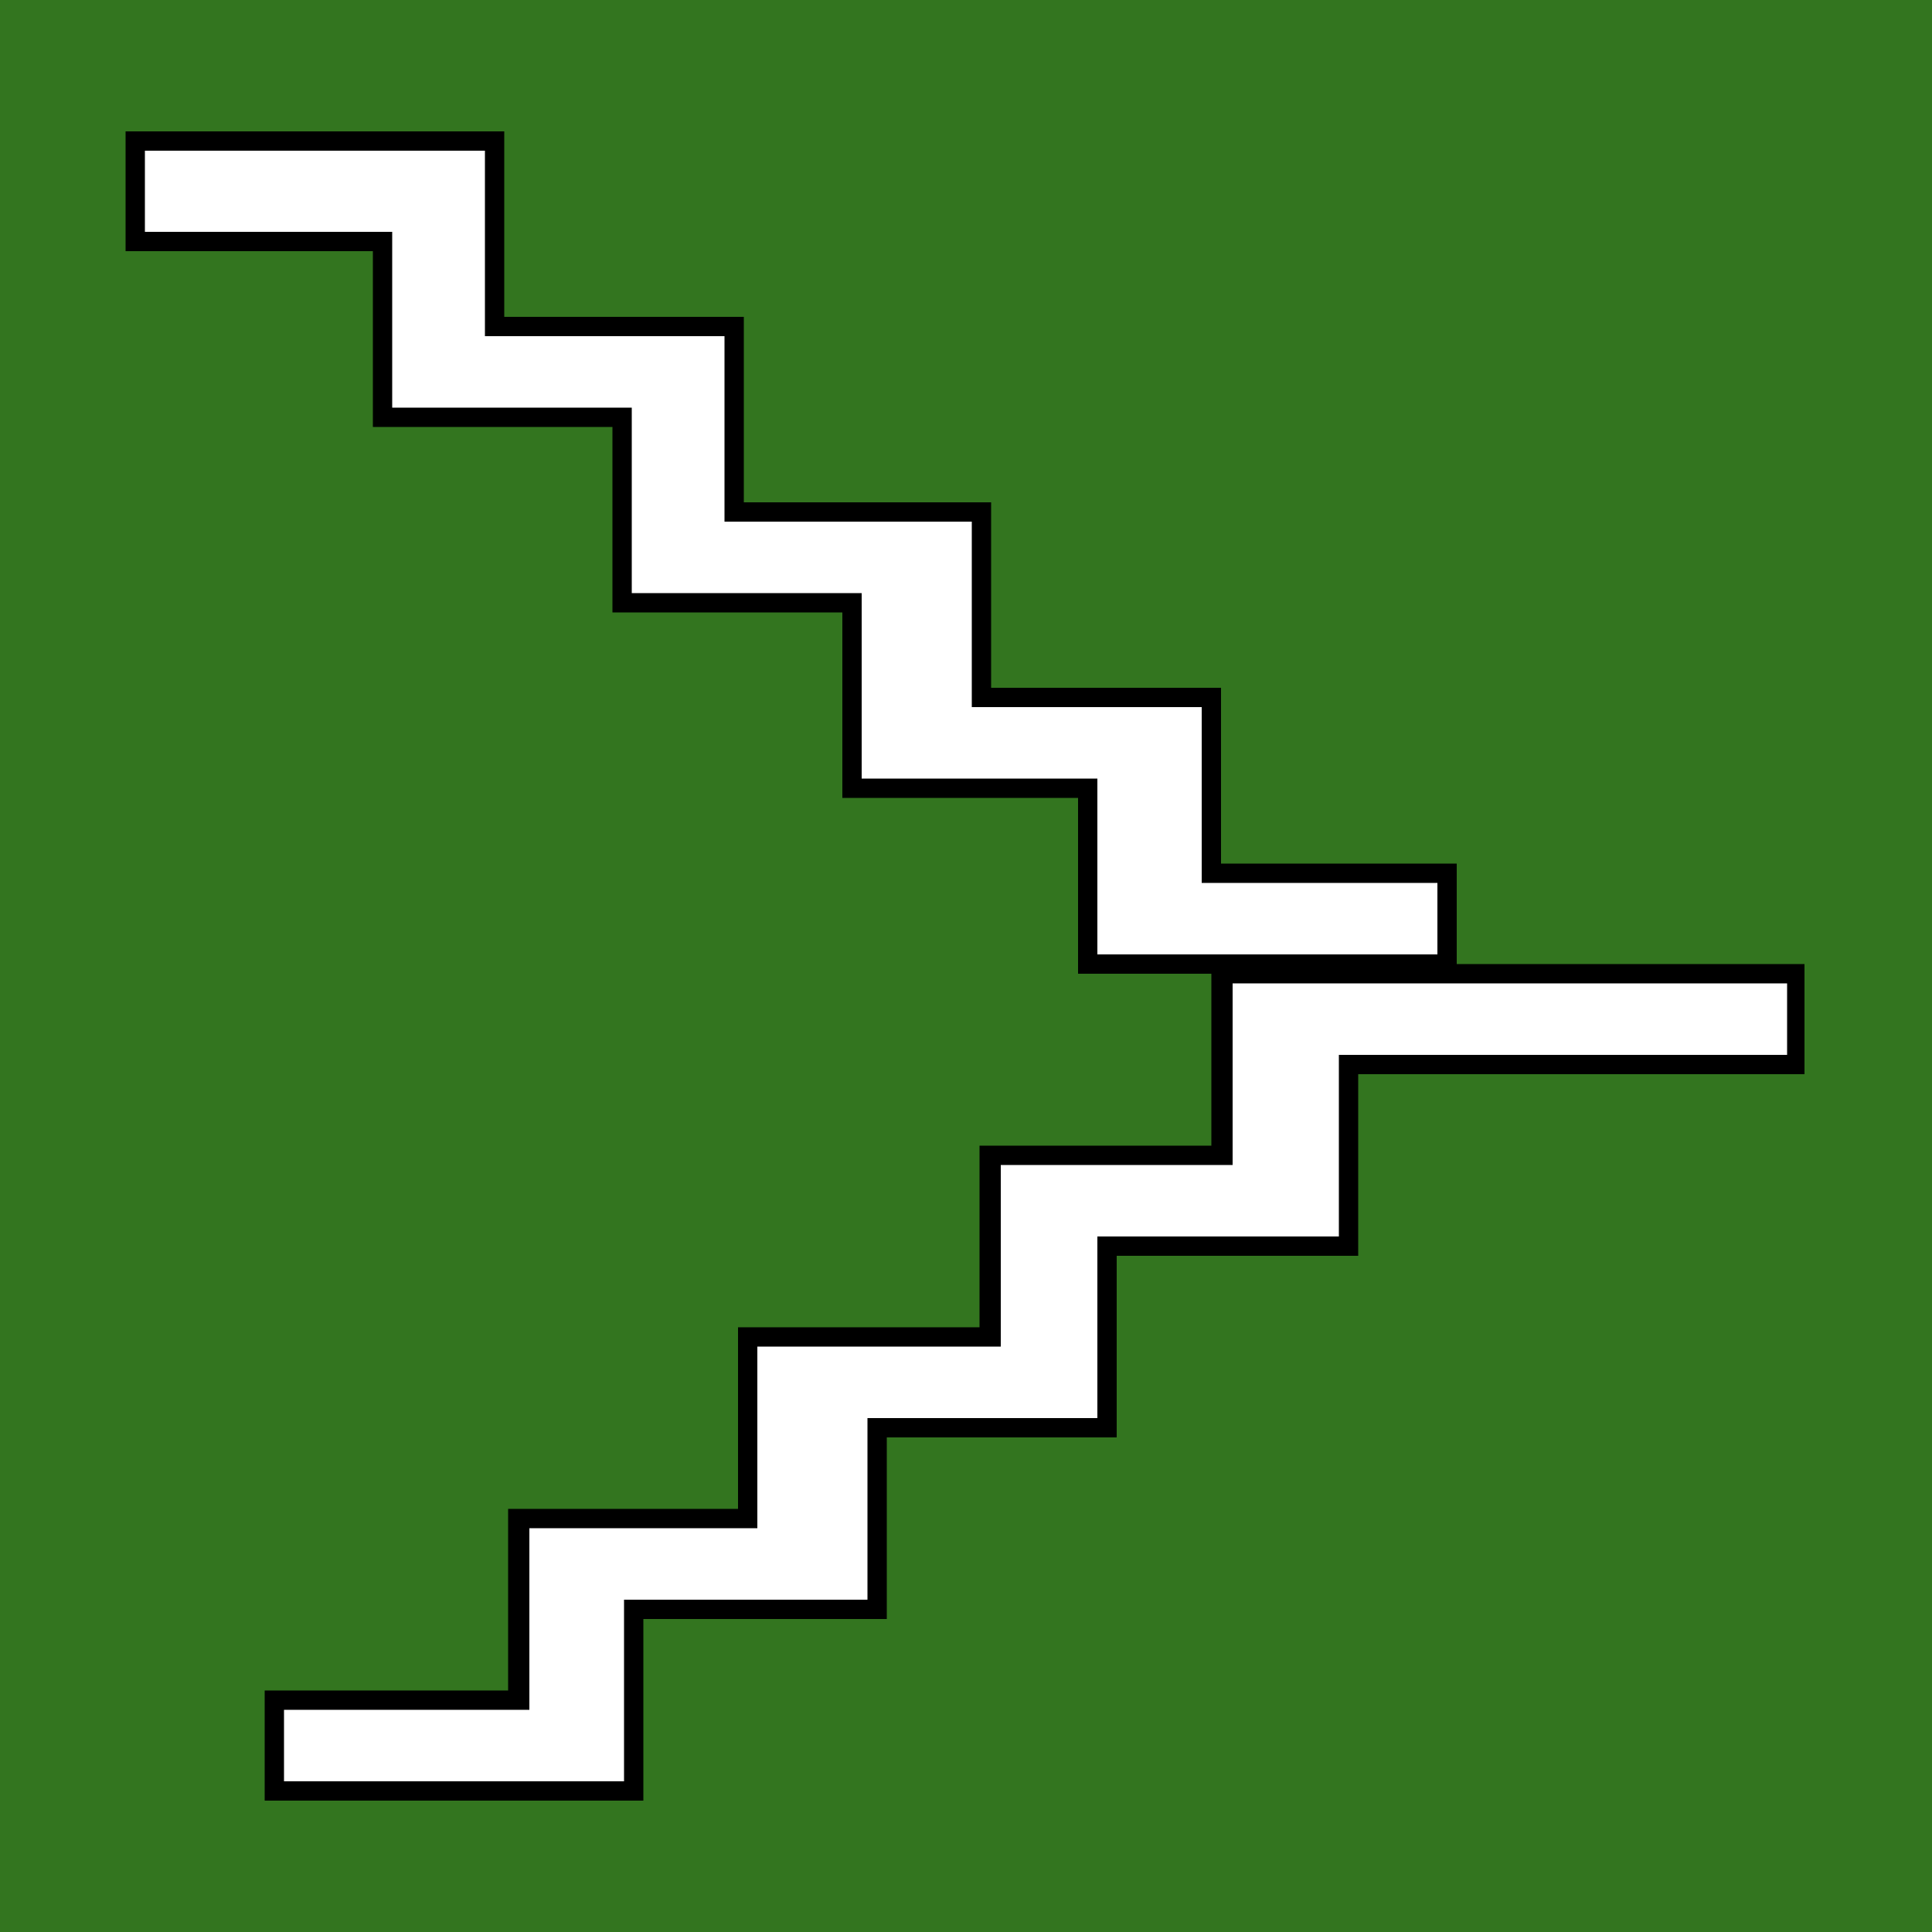 <?xml version="1.0" encoding="utf-8"?>
<!-- Generator: Adobe Illustrator 25.2.0, SVG Export Plug-In . SVG Version: 6.00 Build 0)  -->
<svg version="1.1" id="Layer_1" xmlns="http://www.w3.org/2000/svg" xmlns:xlink="http://www.w3.org/1999/xlink" x="0px" y="0px"
	 viewBox="0 0 100 100" style="enable-background:new 0 0 100 100;" xml:space="preserve">
<rect x="0" y="0" style="fill:#33751F;" width="100" height="100"/>
<polygon style="fill:#FFFFFF;" points="93,50.6 63.3,50.6 63.3,53.7 63.3,55.3 63.3,59.9 51.2,59.9 51.2,62.3 51.2,64.7 51.2,69.3 
	38.7,69.3 38.7,72.1 38.7,74 38.7,78.6 26.9,78.6 26.9,82.2 26.9,83.4 26.9,88 14.2,88 14.2,92.7 32.8,92.7 32.8,90.7 32.8,88 
	32.8,83.4 45.4,83.4 45.4,80.7 45.4,78.6 45.4,74 57.3,74 57.3,70.9 57.3,69.3 57.3,64.7 69.8,64.7 69.8,62.3 69.8,59.9 69.8,55.3 
	93,55.3 "/>
<path d="M33.3,93.2H13.7v-5.7h12.6v-9.4h11.9v-9.4h12.5v-9.4h12v-9.4h30.7v5.7H70.3v9.4H57.8v9.4H45.9v9.4H33.3V93.2z M14.7,92.2
	h17.6v-9.4h12.6v-9.4h11.9v-9.4h12.5v-9.4h23.2v-3.7H63.8v9.4h-12v9.4H39.2v9.4H27.4v9.4H14.7V92.2z"/>
<polygon style="fill:#FFFFFF;" points="19.8,16.9 19.8,19.2 19.8,21.6 32.2,21.6 32.2,26.5 32.2,28.9 32.2,31.2 44.1,31.2 
	44.1,36.1 44.1,38.5 44.1,40.8 56.3,40.8 56.3,45.2 56.3,48.8 56.3,49.9 74.9,49.9 74.9,45.2 62.7,45.2 62.7,40.8 62.7,40.2 
	62.7,36.1 50.8,36.1 50.8,31.2 50.8,29.9 50.8,26.5 38,26.5 38,20.3 38,20.3 38,16.9 25.6,16.9 25.6,12.5 25.6,10.7 25.6,7.3 7,7.3 
	7,12.5 19.8,12.5 "/>
<path d="M75.4,50.4H55.8v-9.1H43.6v-9.6H31.7v-9.6H19.3V13H6.5V6.8h19.6v9.6h12.4l0,9.6h12.8v9.6h11.9v9.1h12.2V50.4z M56.8,49.4
	h17.6v-3.7H62.2v-9.1H50.3V27H37.5l0-9.6H25.1V7.8H7.5V12h12.8v9.1h12.4v9.6h11.9v9.6h12.2V49.4z"/>
</svg>
